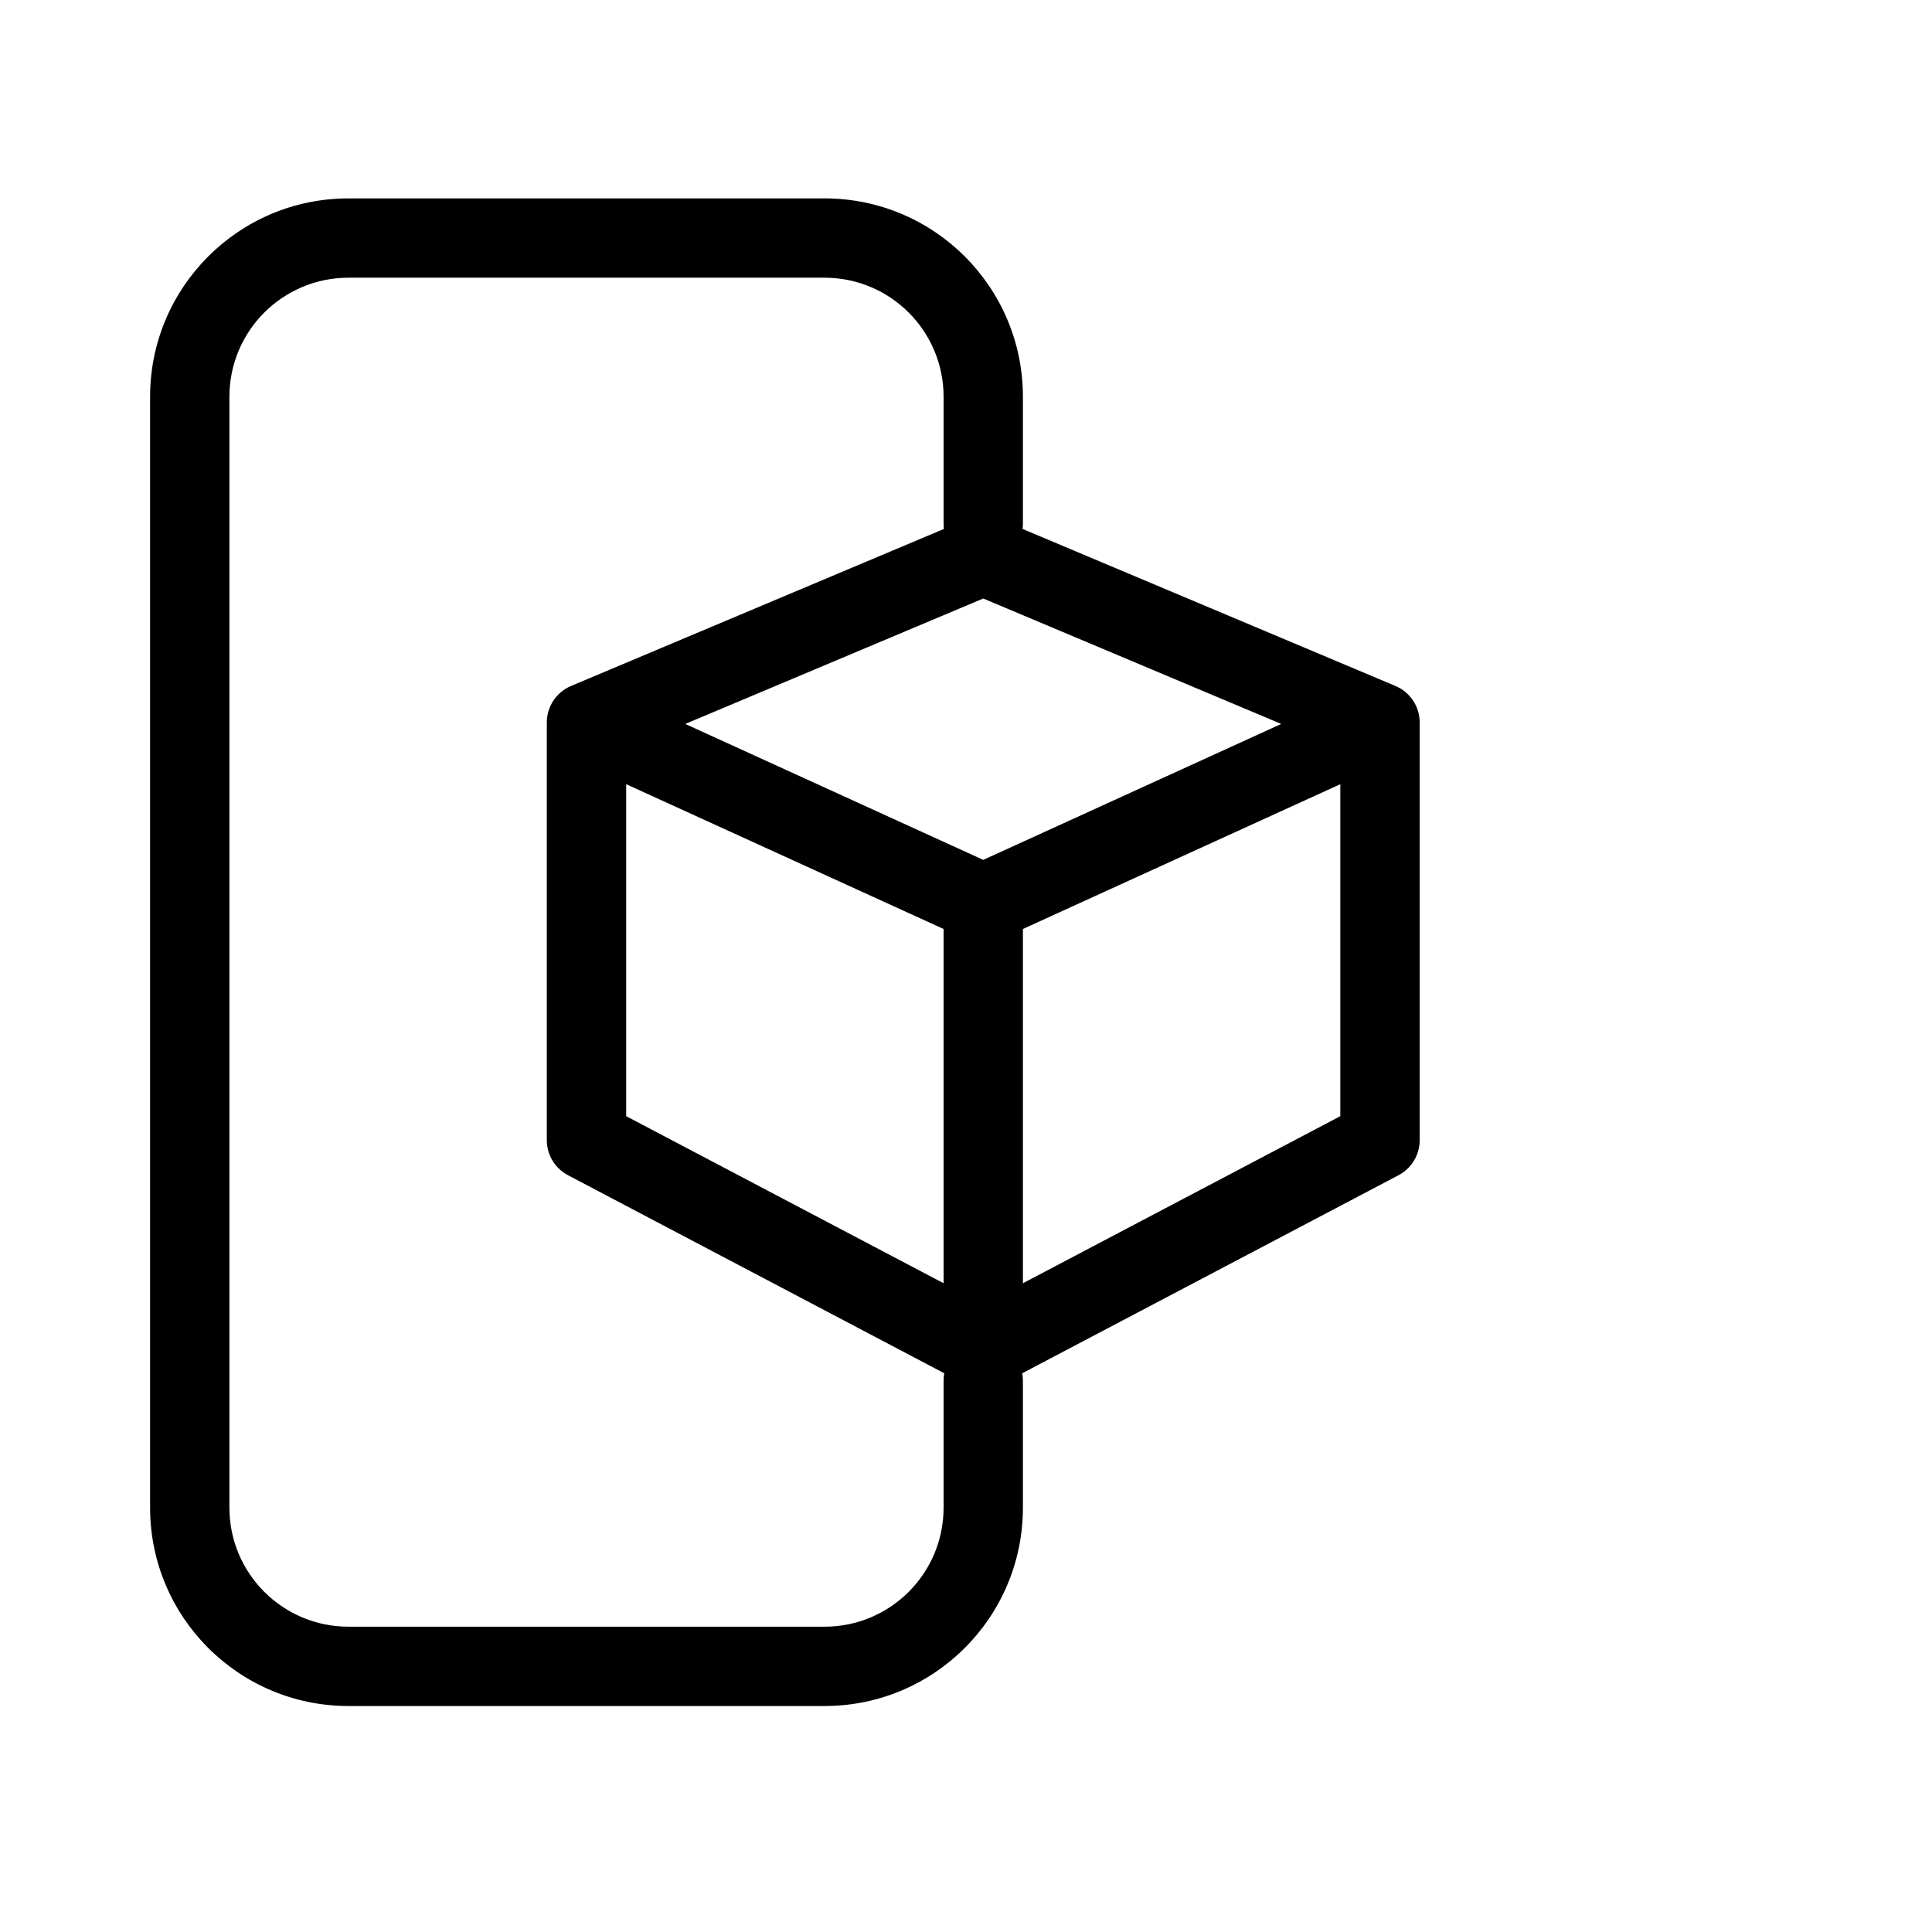  <svg
                    width="69"
                    height="69"
                    viewBox="10 0 65 70"
                    xmlns="http://www.w3.org/2000/svg"
                  >
                    <path
                      fill-rule="evenodd"
                      clip-rule="evenodd"
                      d="M44.538 49.756C44.554 49.843 44.562 49.933 44.562 50.025V54.625C44.562 58.594 41.344 61.812 37.375 61.812H20.125C16.155 61.812 12.938 58.594 12.938 54.625V14.375C12.938 10.405 16.155 7.188 20.125 7.188H37.375C41.344 7.188 44.562 10.405 44.562 14.375V18.975C44.562 19.04 44.558 19.103 44.55 19.165L58.058 24.853C58.591 25.077 58.938 25.599 58.938 26.178V41.309C58.938 41.843 58.642 42.333 58.17 42.581L44.538 49.756ZM37.375 10.062C39.757 10.062 41.688 11.993 41.688 14.375V18.975C41.688 19.04 41.692 19.103 41.7 19.165L28.192 24.853C27.659 25.077 27.312 25.599 27.312 26.178V41.309C27.312 41.843 27.608 42.333 28.081 42.581L41.712 49.756C41.696 49.843 41.688 49.933 41.688 50.025V54.625C41.688 57.007 39.757 58.938 37.375 58.938H20.125C17.743 58.938 15.812 57.007 15.812 54.625V14.375C15.812 11.993 17.743 10.062 20.125 10.062H37.375ZM41.688 33.659L30.188 28.413V40.441L41.688 46.494V33.659ZM56.062 40.441L44.562 46.494V33.659L56.062 28.413V40.441ZM53.921 26.23L43.125 31.155L32.329 26.23L43.125 21.685L53.921 26.23Z"
                    />
                    </svg>